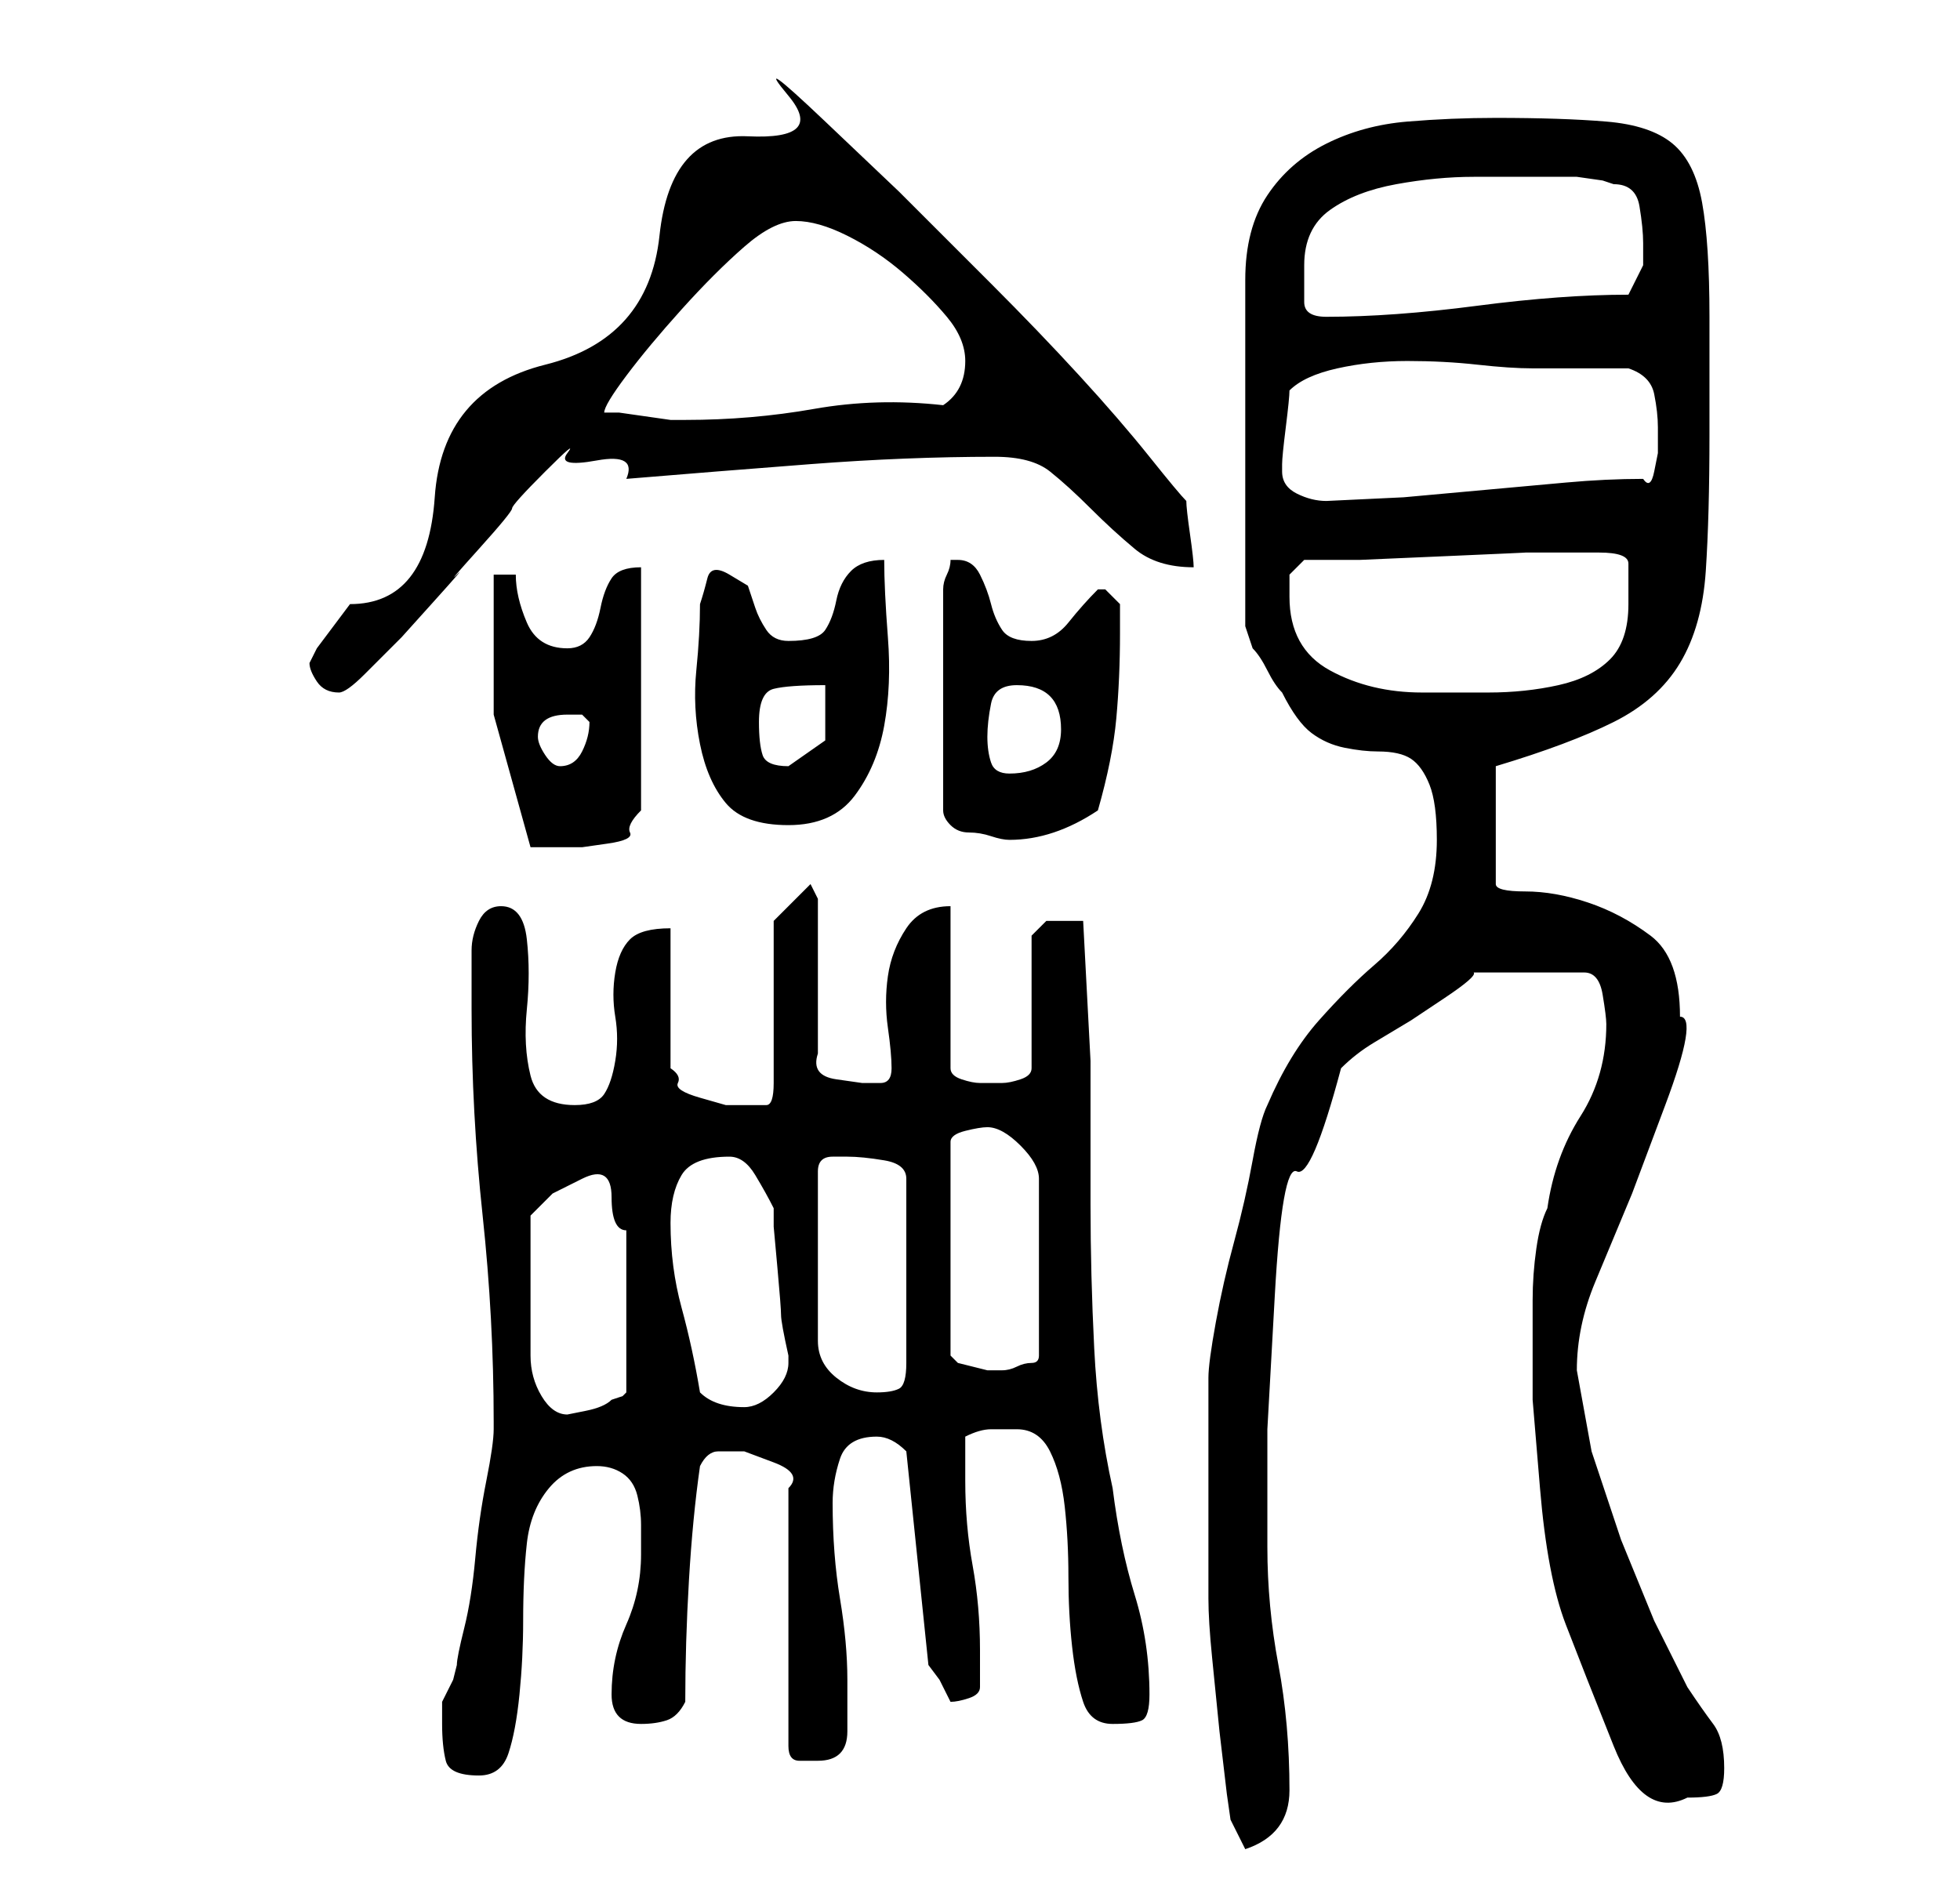 <?xml version="1.0" standalone="no"?>
<!DOCTYPE svg PUBLIC "-//W3C//DTD SVG 1.1//EN" "http://www.w3.org/Graphics/SVG/1.1/DTD/svg11.dtd" >
<svg xmlns="http://www.w3.org/2000/svg" xmlns:xlink="http://www.w3.org/1999/xlink" version="1.1" viewBox="-10 0 266 256">
   <path fill="currentColor"
d="M154 201v4v5.5v4.5v2q0 3 0.5 8l1 10t1 8.5l0.5 3.5l2 4q3 -1 4.5 -3t1.5 -5q0 -9 -1.5 -17t-1.5 -16v-16t1 -18t3 -17t6 -14q2 -2 4.5 -3.5l5 -3t4.5 -3t4 -3.5h15q2 0 2.5 3t0.5 4q0 7 -3.5 12.5t-4.5 12.5q-1 2 -1.5 5.5t-0.5 7v7.5v6t1 12t3.5 18.5t6.5 16.5t10 7
q3 0 4 -0.5t1 -3.5q0 -4 -1.5 -6t-3.5 -5l-4.5 -9t-4.5 -11l-4 -12t-2 -11q0 -6 2.5 -12l5 -12t4.5 -12t2 -12q0 -8 -4 -11t-8.5 -4.5t-8.5 -1.5t-4 -1v-16q10 -3 16 -6t9 -8t3.5 -12.5t0.5 -18.5v-16q0 -10 -1 -15.5t-4 -8t-9 -3t-15 -0.5q-6 0 -12 0.5t-11 3t-8 7t-3 11.5
v47l0.5 1.5l0.5 1.5q1 1 2 3t2 3q2 4 4 5.5t4.5 2t4.5 0.5q3 0 4.5 1t2.5 3.5t1 7.5q0 6 -2.5 10t-6 7t-7.5 7.5t-7 11.5q-1 2 -2 7.5t-2.5 11t-2.5 11t-1 7.5v2v4v4v4zM50 234q0 3 0.5 5t4.5 2q3 0 4 -3t1.5 -8t0.5 -10q0 -6 0.5 -10.5t3 -7.5t6.5 -3q2 0 3.5 1t2 3t0.5 4
v4q0 5 -2 9.5t-2 9.5q0 4 4 4q2 0 3.5 -0.5t2.5 -2.5q0 -8 0.5 -16.5t1.5 -15.5q1 -2 2.5 -2h3.5t4 1.5t2 3.5v35q0 2 1.5 2h2.5q2 0 3 -1t1 -3v-3.5v-3.5q0 -5 -1 -11t-1 -13q0 -3 1 -6t5 -3q1 0 2 0.5t2 1.5l3 29l1.5 2t1.5 3q1 0 2.5 -0.5t1.5 -1.5v-2.5v-2.5
q0 -6 -1 -11.5t-1 -11.5v-6q2 -1 3.5 -1h3.5q3 0 4.5 3t2 7.5t0.5 9.5t0.5 9.5t1.5 7.5t4 3t4 -0.5t1 -3.5q0 -7 -2 -13.5t-3 -14.5q-2 -9 -2.5 -19t-0.5 -19.5v-19.5t-1 -19h-2h-3t-2 2v18q0 1 -1.5 1.5t-2.5 0.5h-1h-1h-1v0q-1 0 -2.5 -0.5t-1.5 -1.5v-22q-4 0 -6 3
t-2.5 6.5t0 7t0.5 5.5t-1.5 2h-2.5t-3.5 -0.5t-2.5 -3.5v-21l-1 -2l-5 5v22q0 3 -1 3h-3h-2.5t-3.5 -1t-3 -2t-1 -2v-19q-4 0 -5.5 1.5t-2 4.5t0 6t0 6t-1.5 4.5t-4 1.5q-5 0 -6 -4t-0.5 -9t0 -9.5t-3.5 -4.5q-2 0 -3 2t-1 4v4v4q0 14 1.5 28t1.5 28v1q0 2 -1 7t-1.5 10.5
t-1.5 9.5t-1 5l-0.5 2t-1.5 3v3zM62 175v-10l3 -3t4 -2t4 2.5t2 4.5v22l-0.5 0.5t-1.5 0.5q-1 1 -3.5 1.5l-2.5 0.5q-2 0 -3.5 -2.5t-1.5 -5.5v-5.5v-3.5zM85 189q-1 -6 -2.5 -11.5t-1.5 -11.5q0 -4 1.5 -6.5t6.5 -2.5q2 0 3.5 2.5t2.5 4.5v2.5t0.5 5.5t0.5 6.5t1 5.5v1
q0 2 -2 4t-4 2q-4 0 -6 -2zM105 157q2 0 5 0.5t3 2.5v25q0 3 -1 3.5t-3 0.5q-3 0 -5.5 -2t-2.5 -5v-23q0 -2 2 -2h2zM124 153q2 0 4.5 2.5t2.5 4.5v24q0 1 -1 1t-2 0.5t-2 0.5h-1h-1t-2 -0.5t-2 -0.5t-1 -1v-29q0 -1 2 -1.5t3 -0.5zM57 78v19t5 18h4h3t3.5 -0.5t3 -1.5
t1.5 -3v-33q-3 0 -4 1.5t-1.5 4t-1.5 4t-3 1.5q-4 0 -5.5 -3.5t-1.5 -6.5h-3zM120 76h-1q0 1 -0.5 2t-0.5 2v30q0 1 1 2t2.5 1t3 0.5t2.5 0.5q3 0 6 -1t6 -3q2 -7 2.5 -12.5t0.5 -11.5v-4t-2 -2h-1q-2 2 -4 4.5t-5 2.5t-4 -1.5t-1.5 -3.5t-1.5 -4t-3 -2zM85 82q0 4 -0.5 9
t0.5 10t3.5 8t8.5 3t9 -4t4 -9.5t0.5 -12t-0.5 -10.5q-3 0 -4.5 1.5t-2 4t-1.5 4t-5 1.5q-2 0 -3 -1.5t-1.5 -3l-1 -3t-2.5 -1.5t-3 0.5t-1 3.5zM124 100q0 -2 0.5 -4.5t3.5 -2.5t4.5 1.5t1.5 4.5t-2 4.5t-5 1.5q-2 0 -2.5 -1.5t-0.5 -3.5zM63 100q0 -3 4 -3h2t1 1q0 2 -1 4
t-3 2q-1 0 -2 -1.5t-1 -2.5zM93 98q0 -4 2 -4.5t7 -0.5v7.5t-5 3.5q-3 0 -3.5 -1.5t-0.5 -4.5zM32 90q0 1 1 2.5t3 1.5q1 0 3.5 -2.5l5 -5t4.5 -5t3 -3.5t3 -3.5t4.5 -5.5t4.5 -5t3 -2.5t4 1t4 2.5q12 -1 25 -2t25 -1q5 0 7.5 2t5.5 5t6 5.5t8 2.5q0 -1 -0.5 -4.5t-0.5 -4.5
q-1 -1 -5 -6t-9.5 -11t-12 -12.5l-12.5 -12.5t-10 -9.5t-5 -3.5t-5.5 5.5t-12 13.5t-15.5 17.5t-15 18t-11.5 14.5l-4.5 6l-0.5 1zM165 81v-3t2 -2h7.5t11.5 -0.5t11 -0.5h8h2q4 0 4 1.5v5.5q0 5 -2.5 7.5t-7 3.5t-9.5 1h-9q-7 0 -12.5 -3t-5.5 -10zM164 64v-1q0 -1 0.5 -5
t0.5 -5q2 -2 6.5 -3t9.5 -1t9.5 0.5t7.5 0.5h13q3 1 3.5 3.5t0.5 4.5v1v2.5t-0.5 2.5t-1.5 1q-5 0 -10.5 0.5l-11 1l-11 1t-10.5 0.5q-2 0 -4 -1t-2 -3zM98 30q3 0 7 2t7.5 5t6 6t2.5 6q0 4 -3 6q-9 -1 -17.5 0.5t-17.5 1.5h-2t-3.5 -0.5t-3.5 -0.5h-2q0 -1 3 -5t7.5 -9
t8.5 -8.5t7 -3.5zM167 36q0 -5 3.5 -7.5t9 -3.5t10.5 -1h9h2h3t3.5 0.5l1.5 0.5q3 0 3.5 3t0.5 5v3t-2 4q-9 0 -20.5 1.5t-20.5 1.5q-3 0 -3 -2v-5z" />
</svg>

